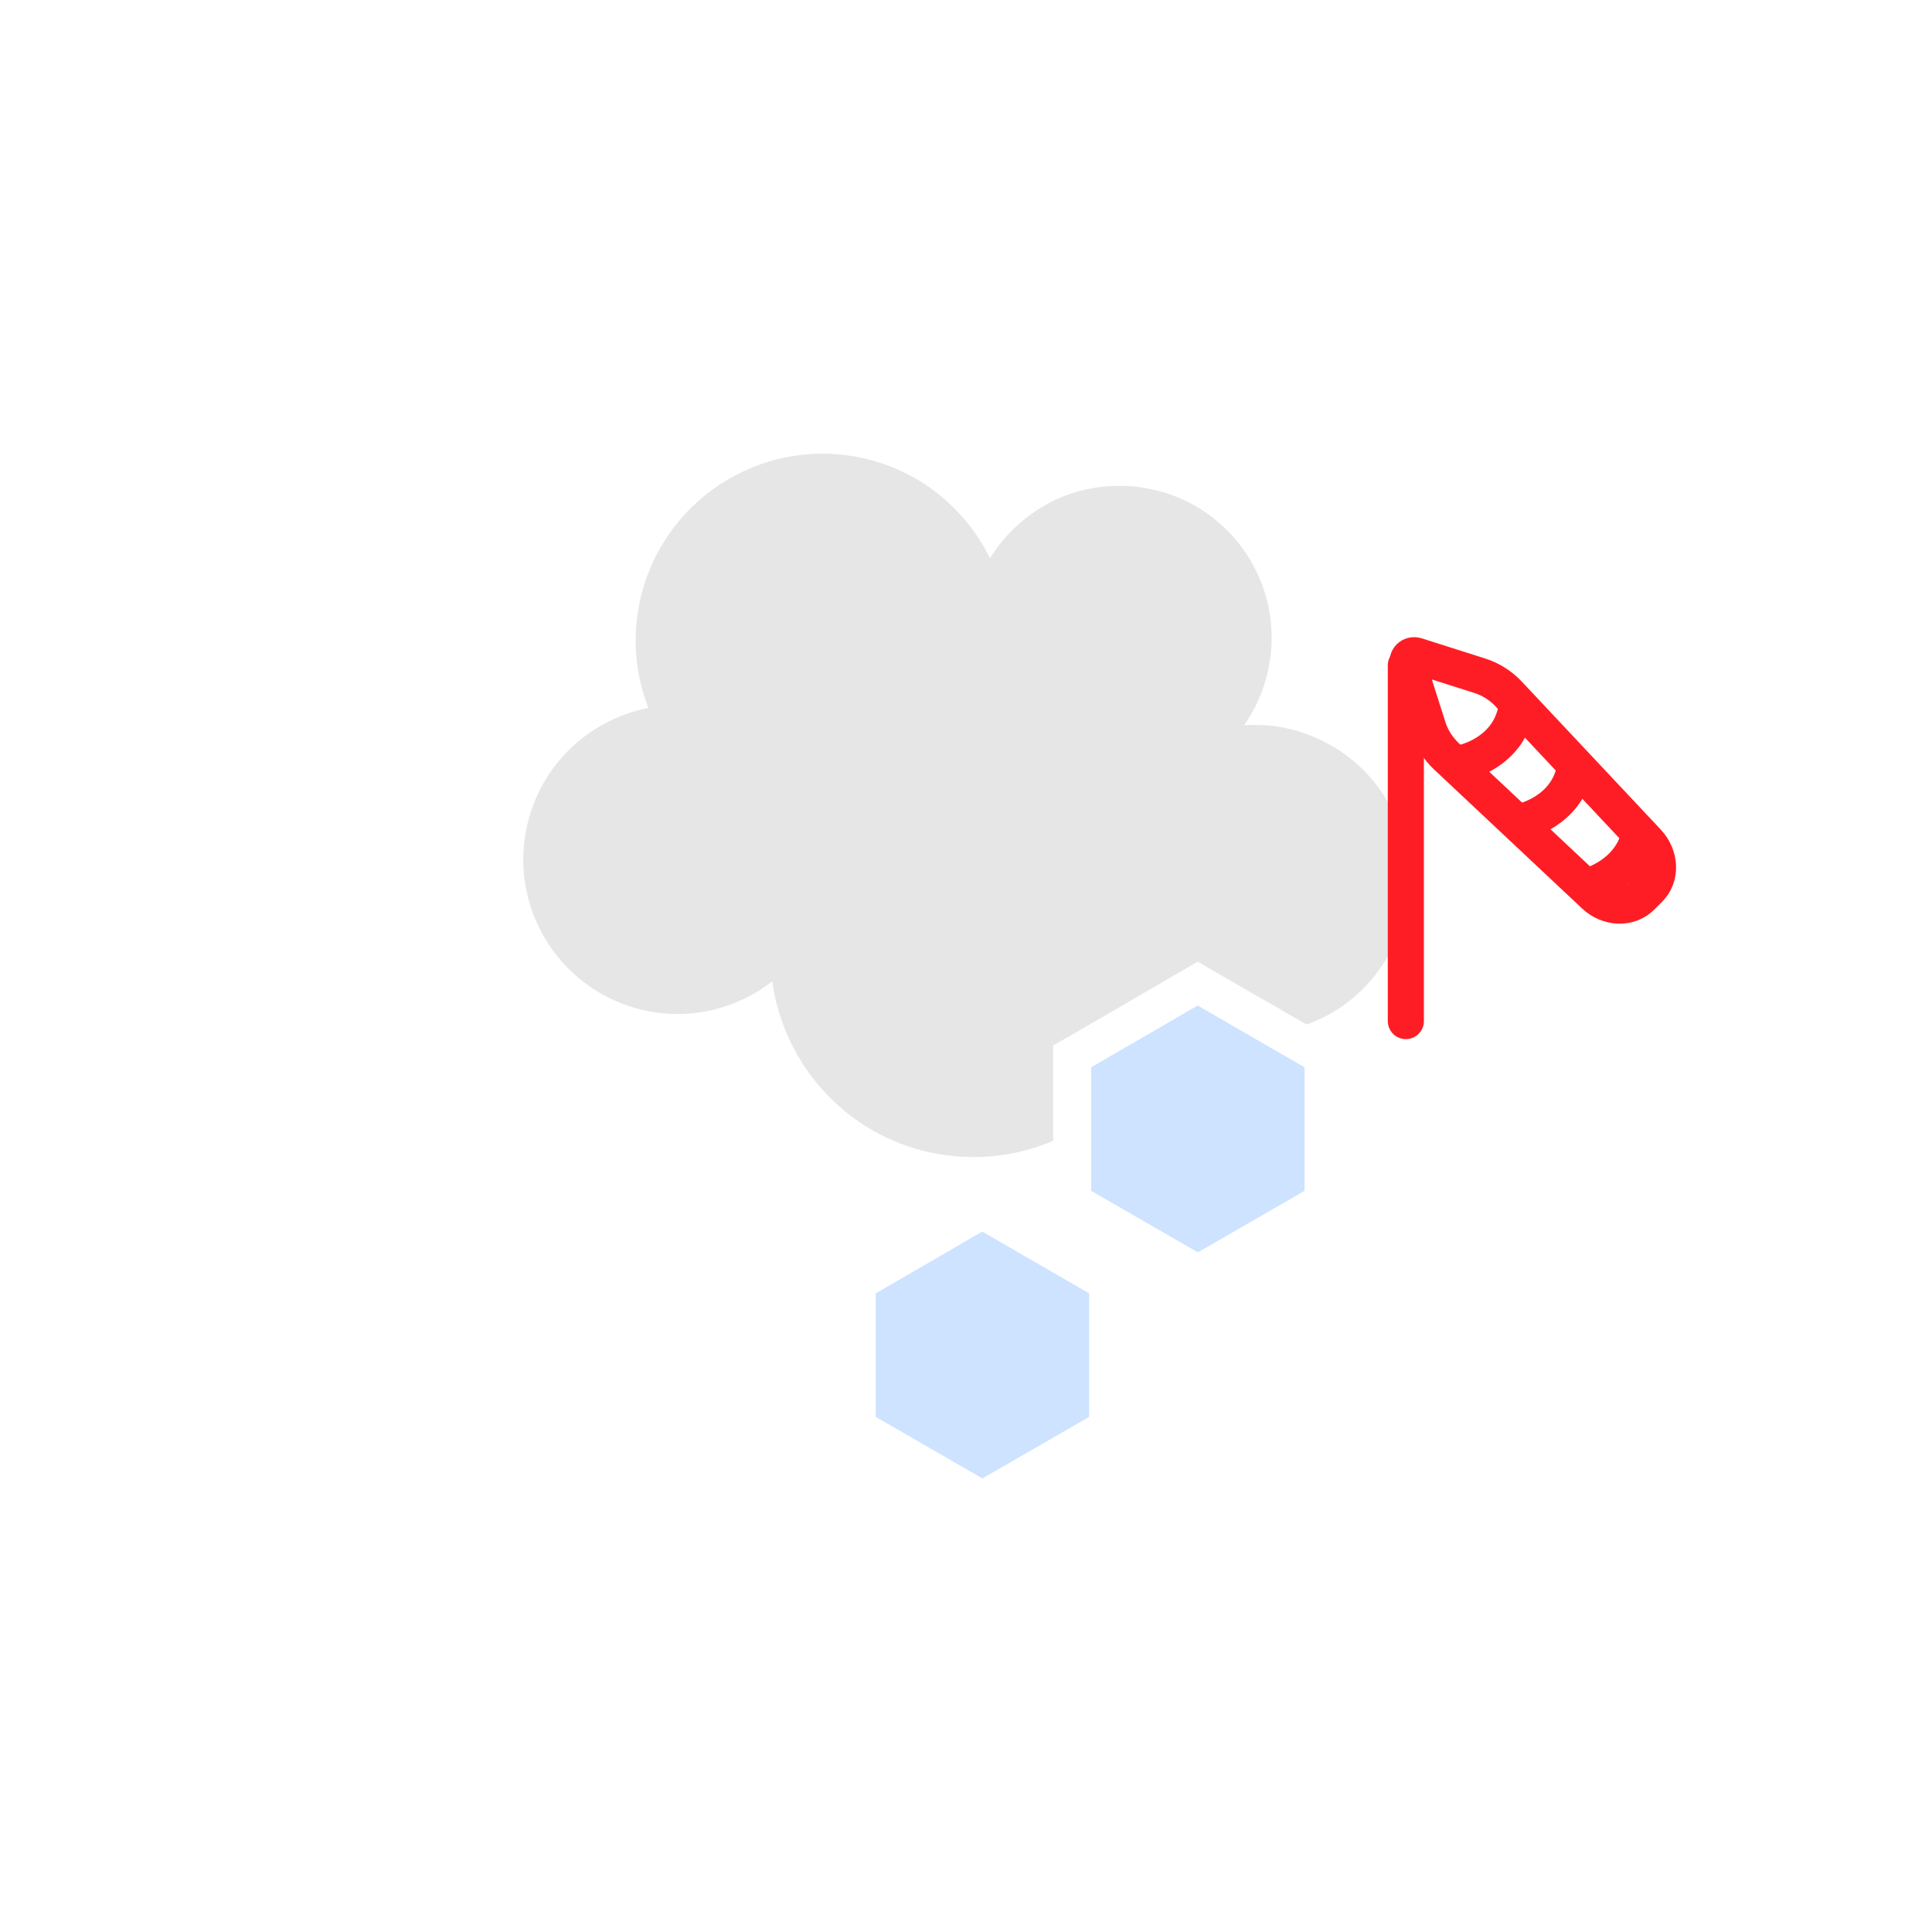 <?xml version="1.0" encoding="utf-8"?>
<!-- Generator: Adobe Illustrator 23.0.3, SVG Export Plug-In . SVG Version: 6.00 Build 0)  -->
<svg version="1.1" xmlns="http://www.w3.org/2000/svg" xmlns:xlink="http://www.w3.org/1999/xlink" x="0px" y="0px"
	 viewBox="0 0 107 107" style="enable-background:new 0 0 107 107;" xml:space="preserve">
<style type="text/css">
	.st0{fill:#E6E6E6;}
	.st1{fill:#CDE3FF;}
	.st2{fill:none;stroke:#FF1D25;stroke-width:2;stroke-linecap:round;stroke-linejoin:round;stroke-miterlimit:10;}
	.st3{fill:none;stroke:#FF1D25;stroke-width:2;stroke-miterlimit:10;}
</style>
<g id="Ebene_2">
</g>
<g id="Ebene_1">
	<g>
		<g>
			<path class="st0" d="M77.84,50.41c0,0.01,0,0.01,0,0.02c-0.24,1.16-0.7,2.22-1.36,3.14c-1,1.47-2.45,2.58-4.12,3.17l-4.98-2.87
				l-1.05-0.61l-1.05,0.61l-5.9,3.43l-1.05,0.6v5.28c-2.04,0.87-4.36,1.15-6.7,0.67c-4.79-0.99-8.23-4.91-8.86-9.5
				c-1.9,1.48-4.42,2.16-6.97,1.63c-4.62-0.96-7.6-5.48-6.64-10.11c0.72-3.48,3.46-6.02,6.75-6.66c-0.7-1.79-0.91-3.8-0.49-5.83
				c1.16-5.59,6.63-9.19,12.23-8.04c3.25,0.68,5.82,2.81,7.18,5.58c0.95-1.54,2.36-2.72,3.99-3.4c1.07-0.43,2.23-0.65,3.43-0.61
				c0.48,0.01,0.97,0.07,1.46,0.17c4.56,0.94,7.49,5.4,6.54,9.96c-0.24,1.16-0.71,2.22-1.35,3.13c0.75-0.05,1.53-0.01,2.3,0.15
				c0.59,0.12,1.15,0.3,1.68,0.55h0.01c1.44,0.62,2.65,1.62,3.53,2.85C77.76,45.59,78.34,47.99,77.84,50.41z"/>
		</g>
		<g>
			<polygon class="st1" points="72.25,59.11 72.25,65.95 66.34,69.36 60.43,65.95 60.43,59.11 64.42,56.8 65.41,56.22 66.33,55.69 
				69.01,57.24 			"/>
		</g>
		<g>
			<polygon class="st1" points="60.32,71.63 60.32,78.47 54.41,81.88 48.5,78.47 48.5,71.63 52.49,69.32 53.48,68.74 54.4,68.21 
				57.08,69.76 			"/>
		</g>
	</g>
	<g>
		<line class="st2" x1="77.86" y1="36.85" x2="77.86" y2="56.55"/>
		<path class="st3" d="M77.98,36.78l1.12,3.52c0.19,0.6,0.54,1.14,1,1.58l8.2,7.7c0.77,0.73,1.92,0.77,2.6,0.1l0.45-0.45
			c0.67-0.67,0.63-1.82-0.1-2.6l-7.7-8.2c-0.44-0.47-0.99-0.81-1.58-1l-3.52-1.12C78.14,36.21,77.88,36.47,77.98,36.78z"/>
		<path class="st2" d="M84.34,45.48c0,0,2.39-0.52,2.87-2.87"/>
		<path class="st2" d="M81.09,42.22c0,0,2.39-0.52,2.87-2.87"/>
		<path class="st2" d="M88.03,49.05c0,0,2.2-0.58,2.75-2.75"/>
	</g>
</g>
</svg>
